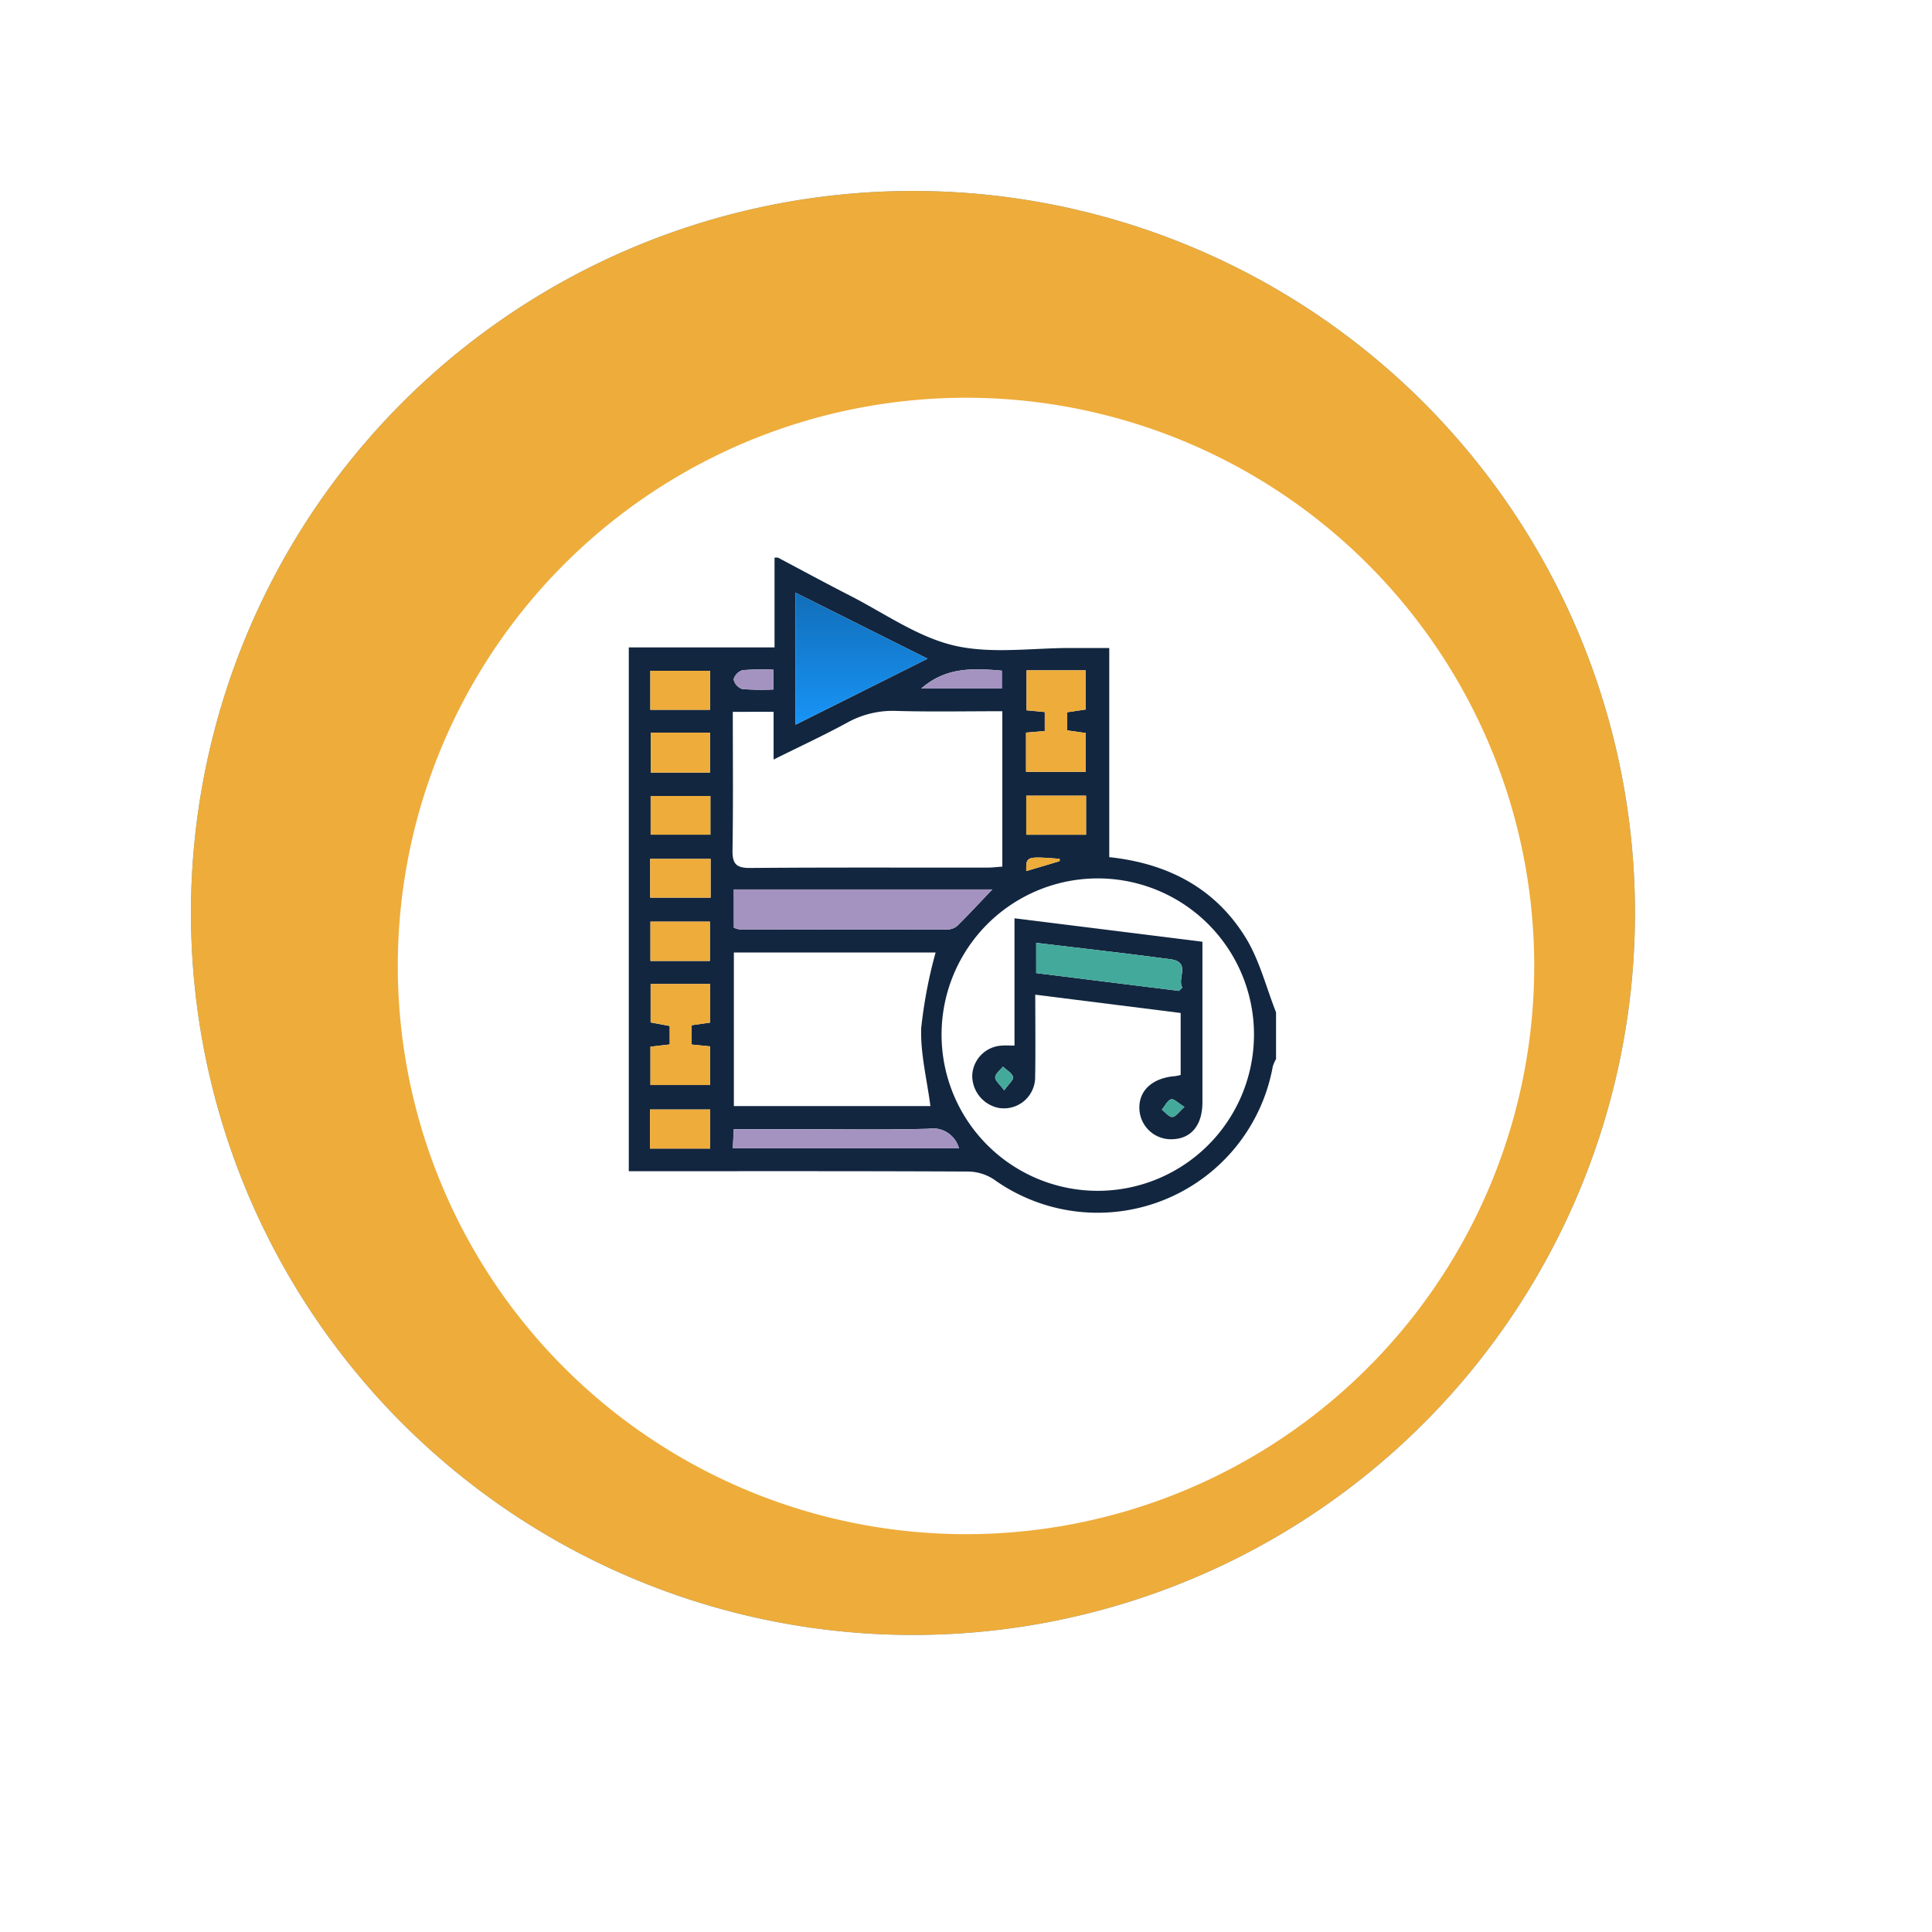 <svg xmlns="http://www.w3.org/2000/svg" xmlns:xlink="http://www.w3.org/1999/xlink" width="182.144" height="182.144" viewBox="0 0 182.144 182.144">
  <defs>
    <filter id="Trazado_150707" x="0" y="0" width="182.144" height="182.144" filterUnits="userSpaceOnUse">
      <feOffset dx="5" dy="5" input="SourceAlpha"/>
      <feGaussianBlur stdDeviation="12.5" result="blur"/>
      <feFlood flood-opacity="0.161"/>
      <feComposite operator="in" in2="blur"/>
      <feComposite in="SourceGraphic"/>
    </filter>
    <clipPath id="clip-path">
      <rect id="Rectángulo_53552" data-name="Rectángulo 53552" width="61.022" height="61.771" fill="#12263f"/>
    </clipPath>
    <linearGradient id="linear-gradient" x1="0.5" x2="0.5" y2="1" gradientUnits="objectBoundingBox">
      <stop offset="0" stop-color="#116eb9"/>
      <stop offset="1" stop-color="#1894f6"/>
    </linearGradient>
  </defs>
  <g id="Grupo_175159" data-name="Grupo 175159" transform="translate(-1131.507 -4923.029)">
    <g id="Grupo_145689" data-name="Grupo 145689" transform="translate(1149.508 4941.029)">
      <path id="Trazado_150705" data-name="Trazado 150705" d="M135.906,62.426A68.068,68.068,0,1,1,62.426.238a68.069,68.069,0,0,1,73.48,62.188" transform="translate(0 136.144) rotate(-90)" fill="#60a2d8"/>
      <path id="Trazado_150706" data-name="Trazado 150706" d="M135.906,62.426A68.068,68.068,0,1,1,62.426.238a68.069,68.069,0,0,1,73.48,62.188" transform="translate(0 136.144) rotate(-90)" fill="#eeac3a"/>
      <g transform="matrix(1, 0, 0, 1, -18, -18)" filter="url(#Trazado_150707)">
        <path id="Trazado_150707-2" data-name="Trazado 150707" d="M106.939,48.925A53.569,53.569,0,1,1,48.925.205a53.569,53.569,0,0,1,58.013,48.72" transform="translate(32.5 139.64) rotate(-90)" fill="#fff"/>
      </g>
      <g id="Grupo_173582" data-name="Grupo 173582" transform="translate(-70.508 107.971)">
        <g id="Grupo_173581" data-name="Grupo 173581" transform="translate(111.788 -73.404)" clip-path="url(#clip-path)">
          <path id="Trazado_214301" data-name="Trazado 214301" d="M13.74,0h.315c2.245,1.187,4.477,2.4,6.739,3.556,3.262,1.661,6.4,3.919,9.863,4.733,3.532.829,7.4.219,11.122.236,1.129.005,2.258,0,3.518,0V28.243c5.53.588,9.991,2.931,12.859,7.589,1.31,2.128,1.931,4.68,2.865,7.04v4.413a3.236,3.236,0,0,0-.305.683,16.787,16.787,0,0,1-26.3,10.656,4.512,4.512,0,0,0-2.437-.741c-10.029-.05-20.059-.032-30.089-.032H0V8.47H13.74Zm45.2,45.21A14.727,14.727,0,1,0,44.051,59.7,14.733,14.733,0,0,0,58.939,45.21M9.806,14.543c0,4.431.043,8.726-.027,13.02-.021,1.278.315,1.71,1.655,1.7,7.453-.062,14.906-.028,22.359-.034.457,0,.914-.057,1.423-.092V14.485c-3.4,0-6.7.067-10-.028a8.822,8.822,0,0,0-4.638,1.113c-2.19,1.191-4.455,2.242-6.927,3.471v-4.5Zm.1,22.69V51.71H28.435c-.327-2.524-.95-4.954-.867-7.359a44.409,44.409,0,0,1,1.357-7.118Zm0-2.337a2.2,2.2,0,0,0,.521.158q9.755.019,19.51.01a1.536,1.536,0,0,0,.995-.31c1.13-1.109,2.2-2.275,3.343-3.468H9.9ZM15.727,3.311V15.753l12.438-6.22L15.727,3.311M3.861,45.9l-1.819.21v3.617H7.657V46.082l-1.73-.173V44.09l1.746-.249V40.2H2.057v3.625l1.8.336ZM37.5,10.63V14.4l1.716.162V16.35L37.45,16.5V20.2h5.629V16.538l-1.743-.245V14.581l1.734-.257V10.63ZM9.81,55.692H31.129a2.558,2.558,0,0,0-2.913-1.842c-4.141.111-8.288.039-12.433.039H9.894c-.03.65-.054,1.154-.084,1.8M2.03,14.348H7.657V10.672H2.03Zm5.622,2.158H2.071V20.27H7.652Zm.042,5.971H2.06v3.647H7.694ZM37.471,26.13h5.639V22.447H37.471ZM7.712,28.405H2.019v3.656H7.712Zm-.066,5.918H2.041v3.708H7.646ZM2,55.717H7.674V52.034H2ZM27.562,12.349h7.609v-1.69c-2.7-.224-5.243-.368-7.609,1.69M13.638,10.572a22.324,22.324,0,0,0-2.9.042,1.254,1.254,0,0,0-.855.874,1.239,1.239,0,0,0,.817.905,23.1,23.1,0,0,0,2.937.044ZM37.471,29.554c1.054-.31,2.1-.616,3.135-.933.025-.008.01-.146.014-.223-3.165-.238-3.165-.238-3.15,1.156" fill="#12263f"/>
          <path id="Trazado_214302" data-name="Trazado 214302" d="M31.252,102.356v-3.61H55.621c-1.139,1.193-2.214,2.359-3.344,3.468a1.538,1.538,0,0,1-.995.31q-9.755.018-19.509-.01a2.2,2.2,0,0,1-.521-.158" transform="translate(-21.35 -67.46)" fill="#a493c0"/>
          <path id="Trazado_214303" data-name="Trazado 214303" d="M49.637,10.449l12.439,6.223-12.439,6.22Z" transform="translate(-33.91 -7.138)" fill="url(#linear-gradient)"/>
          <path id="Trazado_214304" data-name="Trazado 214304" d="M8.262,132.576v-1.748l-1.8-.336v-3.624h5.616v3.645l-1.746.249v1.819l1.73.174V136.4H6.443v-3.617l1.819-.21" transform="translate(-4.402 -86.672)" fill="#eeac3a"/>
          <path id="Trazado_214305" data-name="Trazado 214305" d="M118.253,33.553h5.568v3.694l-1.734.257v1.713l1.743.244v3.658H118.2V39.427l1.768-.155V37.48l-1.716-.163Z" transform="translate(-80.751 -22.922)" fill="#eeac3a"/>
          <path id="Trazado_214306" data-name="Trazado 214306" d="M30.962,171.8c.03-.649.054-1.153.084-1.8h5.89c4.145,0,8.291.072,12.433-.039a2.558,2.558,0,0,1,2.913,1.842Z" transform="translate(-21.152 -116.107)" fill="#a493c0"/>
          <rect id="Rectángulo_53545" data-name="Rectángulo 53545" width="5.627" height="3.676" transform="translate(2.03 10.672)" fill="#eeac3a"/>
          <rect id="Rectángulo_53546" data-name="Rectángulo 53546" width="5.582" height="3.764" transform="translate(2.071 16.506)" fill="#eeac3a"/>
          <rect id="Rectángulo_53547" data-name="Rectángulo 53547" width="5.634" height="3.647" transform="translate(2.06 22.478)" fill="#eeac3a"/>
          <rect id="Rectángulo_53548" data-name="Rectángulo 53548" width="5.64" height="3.683" transform="translate(37.471 22.448)" fill="#eeac3a"/>
          <rect id="Rectángulo_53549" data-name="Rectángulo 53549" width="5.694" height="3.656" transform="translate(2.019 28.405)" fill="#eeac3a"/>
          <rect id="Rectángulo_53550" data-name="Rectángulo 53550" width="5.605" height="3.708" transform="translate(2.041 34.323)" fill="#eeac3a"/>
          <rect id="Rectángulo_53551" data-name="Rectángulo 53551" width="5.674" height="3.683" transform="translate(2 52.034)" fill="#eeac3a"/>
          <path id="Trazado_214307" data-name="Trazado 214307" d="M86.994,35.068c2.365-2.058,4.907-1.913,7.609-1.689v1.689Z" transform="translate(-59.431 -22.719)" fill="#a493c0"/>
          <path id="Trazado_214308" data-name="Trazado 214308" d="M34.951,33.312v1.865a23.158,23.158,0,0,1-2.937-.043,1.239,1.239,0,0,1-.817-.906,1.254,1.254,0,0,1,.855-.874,22.327,22.327,0,0,1,2.9-.042" transform="translate(-21.313 -22.74)" fill="#a493c0"/>
          <path id="Trazado_214309" data-name="Trazado 214309" d="M118.262,90.53c-.015-1.394-.015-1.394,3.15-1.156,0,.077.011.215-.014.223-1.039.317-2.081.622-3.135.933" transform="translate(-80.791 -60.976)" fill="#eeac3a"/>
          <path id="Trazado_214310" data-name="Trazado 214310" d="M106.169,119.335v-12l17.718,2.21v3q0,6.061,0,12.12c0,2.2-1.081,3.486-2.921,3.5a2.972,2.972,0,0,1-3.02-2.807c-.1-1.759,1.209-2.976,3.36-3.141a4.531,4.531,0,0,0,.528-.111v-5.845l-13.707-1.725c0,2.65.034,5.193-.011,7.734a2.941,2.941,0,0,1-3.458,2.938,3.1,3.1,0,0,1-2.473-3.041,2.941,2.941,0,0,1,2.82-2.832c.309-.026.622,0,1.167,0m15.5-5.155.327-.319c-.538-.839.854-2.4-1.127-2.666-4.182-.56-8.376-1.029-12.655-1.546V112.5l13.455,1.678M105.2,123.554c.423-.6.914-1.022.838-1.259-.125-.387-.618-.656-.956-.975-.262.331-.707.65-.731,1-.022.31.423.652.849,1.237m16.994,1.563c-.583-.354-1.014-.805-1.264-.721-.358.121-.583.633-.865.978.329.249.667.7.984.69s.626-.491,1.145-.948" transform="translate(-69.806 -73.327)" fill="#12263f"/>
          <path id="Trazado_214311" data-name="Trazado 214311" d="M134.667,119.172l-13.455-1.678v-2.852c4.279.517,8.474.986,12.656,1.546,1.981.265.589,1.826,1.127,2.666l-.327.319" transform="translate(-82.808 -78.319)" fill="#43a99b"/>
          <path id="Trazado_214312" data-name="Trazado 214312" d="M109.869,153.71c-.426-.585-.871-.926-.849-1.236.024-.348.47-.666.731-1,.338.319.832.587.956.975.076.237-.415.656-.838,1.259" transform="translate(-74.478 -103.483)" fill="#43a99b"/>
          <path id="Trazado_214313" data-name="Trazado 214313" d="M160.749,161.884c-.519.457-.821.933-1.145.948s-.656-.441-.984-.69c.282-.345.508-.857.865-.978.25-.085.681.367,1.264.721" transform="translate(-108.364 -110.094)" fill="#43a99b"/>
        </g>
      </g>
    </g>
  </g>
</svg>

